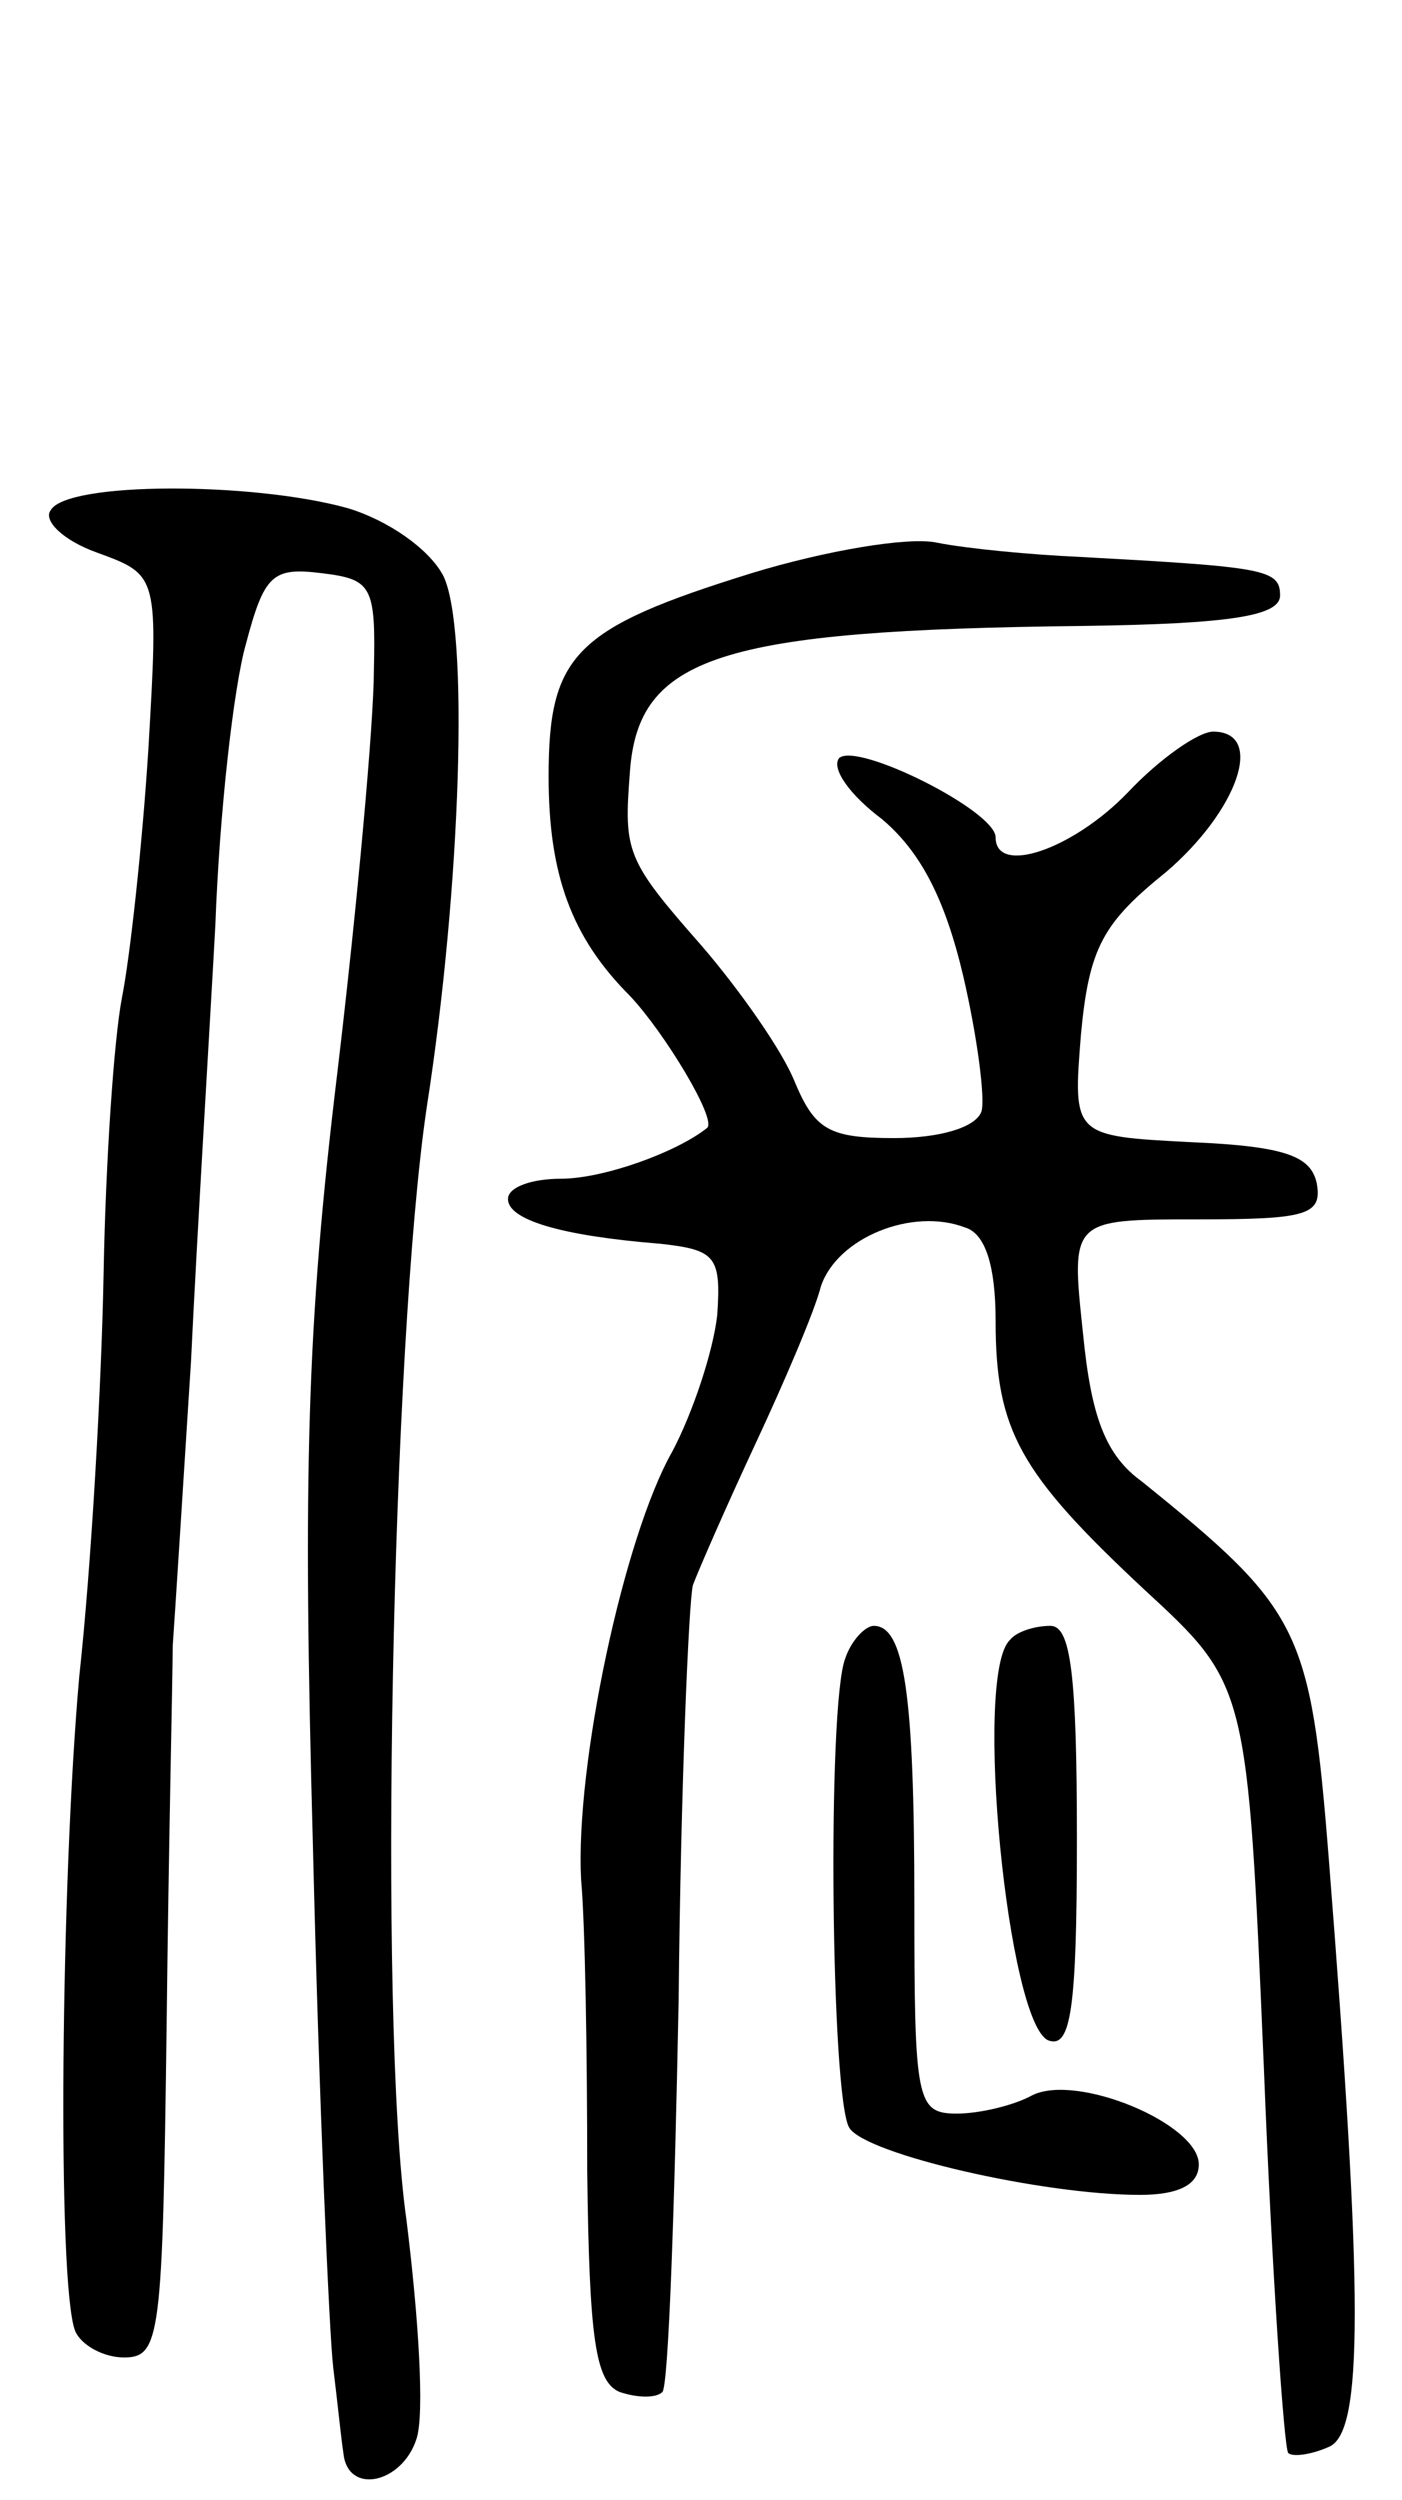 <svg version="1.0" xmlns="http://www.w3.org/2000/svg"
 width="69pt" height="123pt" viewBox="0 0 69 123"
 preserveAspectRatio="xMidYMid meet">
<g transform="translate(0,123) scale(0.1,-0.1)"
fill="#000000" stroke="none">
<path d="M25 979 c-4 -5 6 -15 23 -21 30 -11 30 -11 25 -97 -3 -47 -9 -102
-13 -122 -4 -21 -8 -81 -9 -135 -1 -55 -6 -144 -12 -199 -9 -101 -11 -299 -2
-322 3 -7 14 -13 24 -13 18 0 19 10 21 163 1 89 3 173 3 187 1 14 5 77 9 140
3 63 9 160 12 215 2 55 9 117 15 138 9 34 13 38 37 35 25 -3 27 -6 26 -48 0
-25 -8 -114 -18 -198 -15 -124 -17 -197 -12 -380 3 -125 8 -240 10 -257 2 -16
4 -36 5 -42 2 -21 29 -15 36 7 4 12 1 60 -5 108 -14 99 -7 432 10 547 17 109
21 237 8 262 -7 13 -27 27 -47 33 -47 13 -138 13 -146 -1z"/>
<path d="M370 948 c-87 -27 -100 -40 -100 -100 0 -48 11 -79 40 -108 17 -18
43 -61 38 -65 -15 -12 -51 -25 -72 -25 -14 0 -26 -4 -26 -10 0 -10 25 -18 75
-22 27 -3 30 -6 28 -35 -2 -18 -12 -48 -22 -67 -24 -42 -48 -155 -45 -211 2
-22 3 -86 3 -143 1 -83 4 -104 16 -109 9 -3 18 -3 21 0 3 3 6 90 8 193 1 104
5 196 7 204 3 8 17 40 31 70 14 30 29 65 32 77 8 24 45 39 71 29 10 -3 15 -19
15 -46 0 -54 12 -75 73 -132 51 -47 51 -47 59 -235 4 -102 10 -188 12 -190 2
-2 11 -1 20 3 17 7 17 73 0 289 -9 114 -14 123 -92 186 -18 13 -25 32 -29 73
-6 56 -6 56 56 56 54 0 62 2 59 18 -3 13 -15 18 -62 20 -58 3 -58 3 -54 53 4
43 11 55 42 80 35 30 49 69 23 69 -7 0 -26 -13 -42 -30 -27 -28 -65 -41 -65
-22 0 13 -68 47 -77 39 -4 -5 5 -18 21 -30 19 -16 31 -39 40 -77 7 -30 11 -61
9 -67 -3 -8 -21 -13 -43 -13 -32 0 -39 4 -49 28 -6 15 -27 45 -46 67 -37 42
-38 46 -35 85 4 57 44 70 223 72 73 1 97 5 97 15 0 13 -8 14 -99 19 -23 1 -55
4 -70 7 -14 3 -55 -4 -91 -15z"/>
<path d="M416 414 c-9 -23 -7 -217 2 -231 8 -13 95 -33 143 -33 19 0 29 5 29
15 0 20 -60 45 -82 34 -9 -5 -26 -9 -37 -9 -20 0 -21 6 -21 104 0 103 -5 136
-20 136 -4 0 -11 -7 -14 -16z"/>
<path d="M497 423 c-18 -17 -1 -189 19 -197 11 -4 14 15 14 99 0 81 -3 105
-13 105 -8 0 -17 -3 -20 -7z"/>
</g>
</svg>
